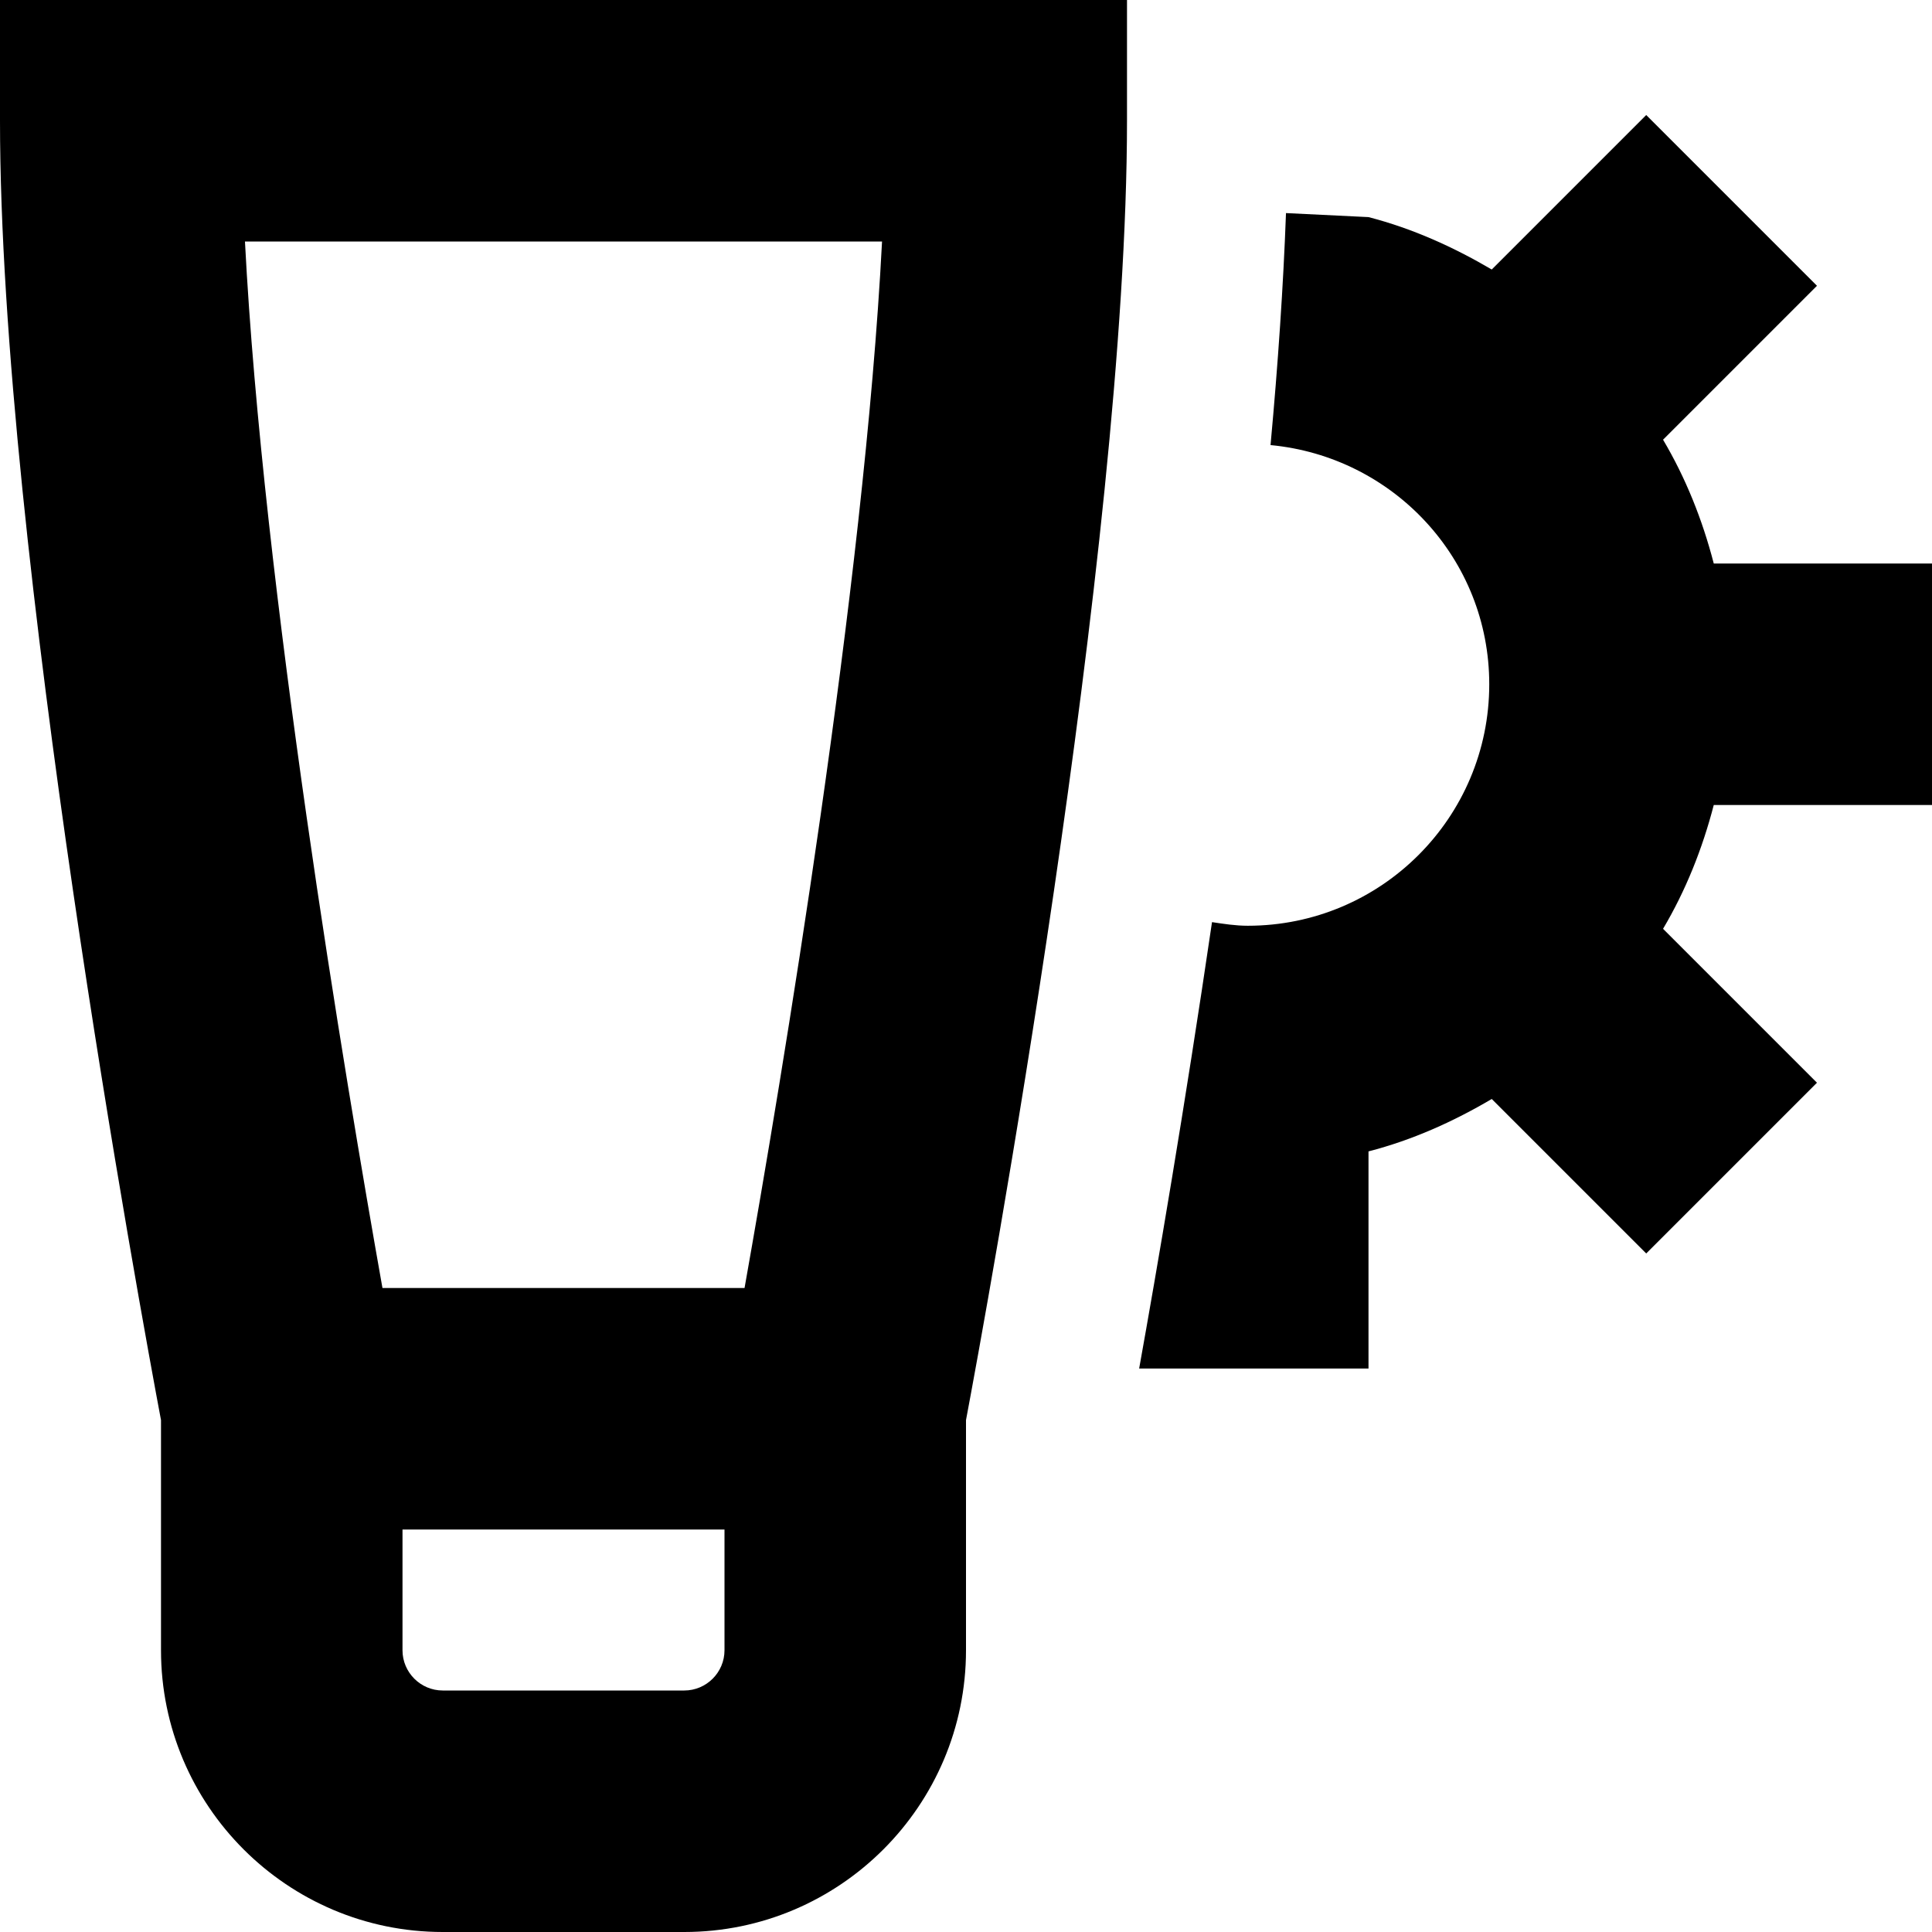 <?xml version="1.0" encoding="UTF-8"?>
<svg xmlns="http://www.w3.org/2000/svg" id="Layer_1" data-name="Layer 1" viewBox="0 0 24 24">
  <path d="m21.289,10c-.142.547-.349,1.064-.63,1.538l1.912,1.912-2.121,2.121-1.919-1.919c-.475.28-.984.51-1.531.651v2.697h-2.849c.217-1.208.567-3.243.905-5.545.146.022.292.045.444.045,1.657,0,3-1.343,3-3,0-1.56-1.195-2.827-2.717-2.971.093-1.01.159-1.981.192-2.882l1.025.05c.547.141,1.056.372,1.531.651l1.919-1.919,2.121,2.121-1.912,1.912c.281.474.488.991.63,1.538h2.711v3h-2.711ZM0,0h14v1.5c0,5.304-1.756,14.845-2,16.141v2.859c0,1.93-1.57,3.5-3.5,3.5h-3c-1.93,0-3.5-1.57-3.5-3.5v-2.859C1.756,16.345,0,6.804,0,1.5V0Zm9,19h-4v1.5c0,.276.225.5.5.5h3c.275,0,.5-.224.5-.5v-1.5ZM3.043,3c.221,4.286,1.249,10.417,1.708,13h4.498c.459-2.583,1.487-8.714,1.708-13H3.043Z"/>
</svg>
